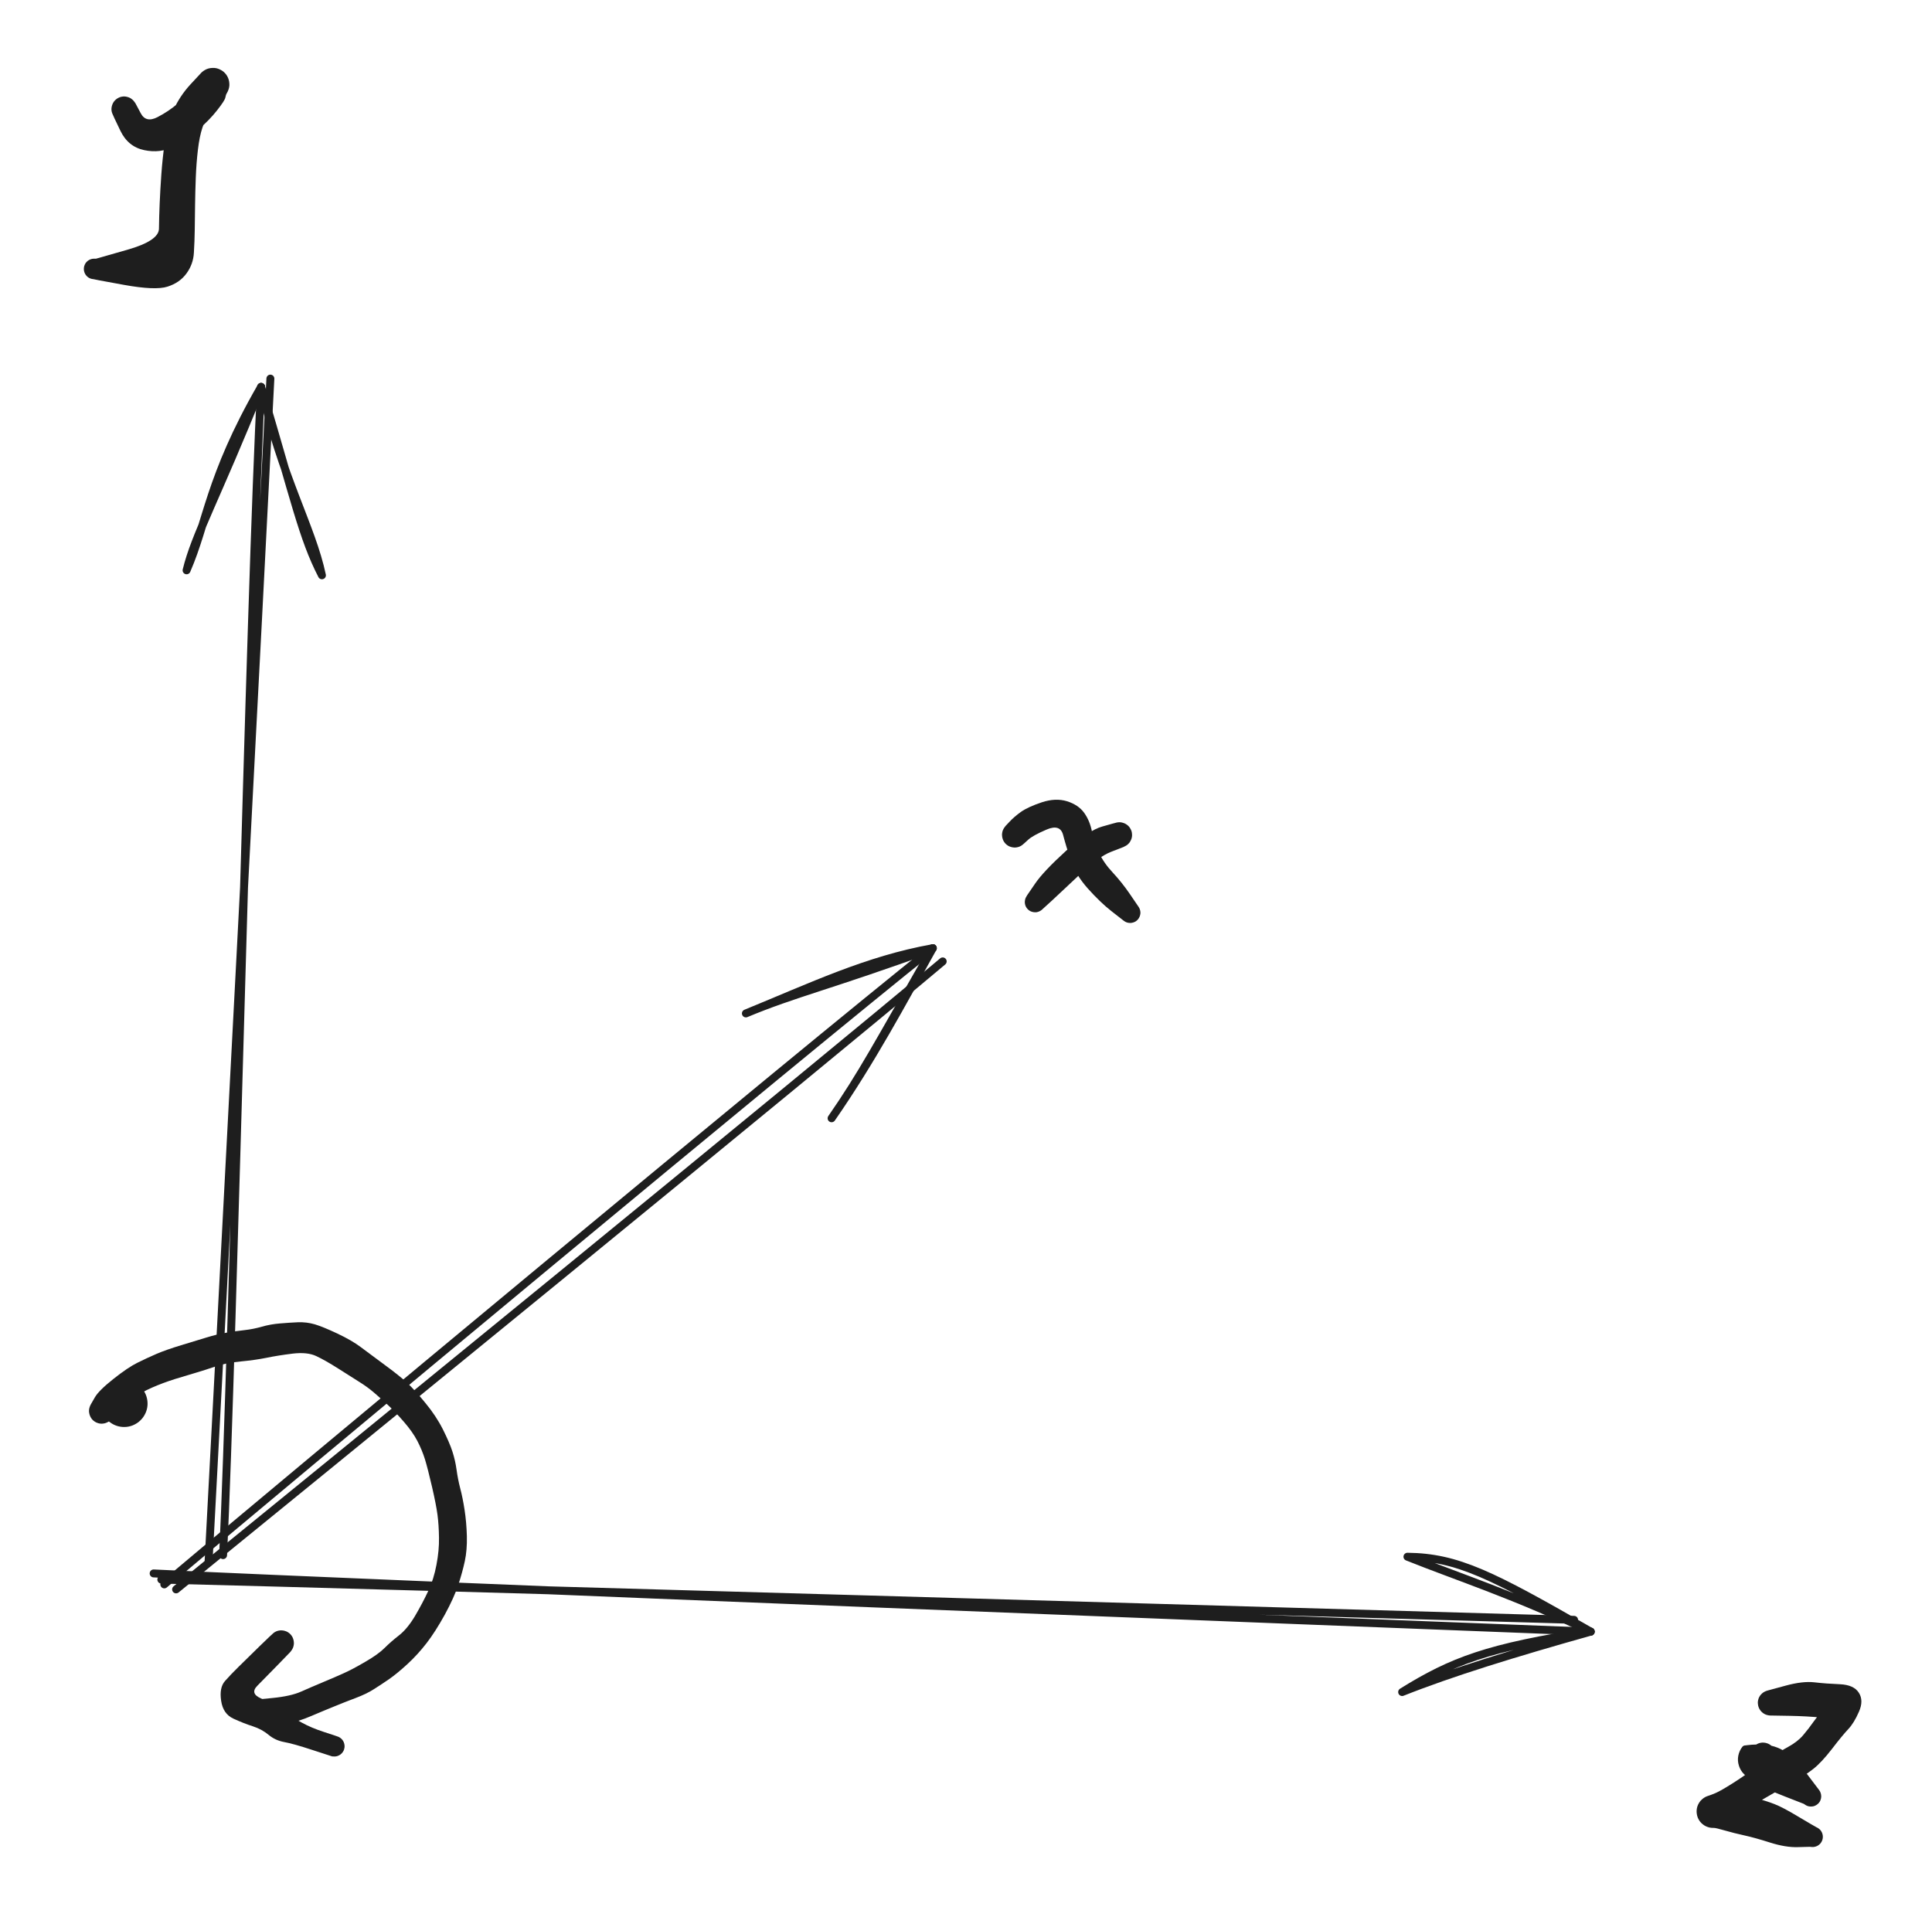 <svg version="1.1" xmlns="http://www.w3.org/2000/svg" viewBox="0 0 243.927 242.037" width="243.927" height="242.037">
  <!-- svg-source:excalidraw -->
  
  <defs>
    <style class="style-fonts">
      @font-face {
        font-family: "Virgil";
        src: url("https://excalidraw.com/Virgil.woff2");
      }
      @font-face {
        font-family: "Cascadia";
        src: url("https://excalidraw.com/Cascadia.woff2");
      }
      @font-face {
        font-family: "Assistant";
        src: url("https://excalidraw.com/Assistant-Regular.woff2");
      }
    </style>
    
  </defs>
  <rect x="0" y="0" width="243.927" height="242.037" fill="#ffffff"></rect><g stroke-linecap="round"><g transform="translate(27.007 197.078) rotate(0 3.779 -74.17)"><path d="M-0.68 0.23 C0.65 -24.59, 5.88 -124.32, 7.13 -149.27 M1.16 -0.7 C2.37 -25.37, 4.59 -123.55, 5.96 -148.22" stroke="#1e1e1e" stroke-width="1" fill="none"></path></g><g transform="translate(27.007 197.078) rotate(0 3.779 -74.17)"><path d="M13.64 -124.43 C12.33 -130.62, 8.65 -136.53, 5.96 -148.22 M13.64 -124.43 C11.19 -129.19, 10.26 -133.8, 5.96 -148.22" stroke="#1e1e1e" stroke-width="1" fill="none"></path></g><g transform="translate(27.007 197.078) rotate(0 3.779 -74.17)"><path d="M-3.45 -125.06 C-0.86 -131.01, -0.63 -136.78, 5.96 -148.22 M-3.45 -125.06 C-2.34 -129.61, 0.28 -134.09, 5.96 -148.22" stroke="#1e1e1e" stroke-width="1" fill="none"></path></g></g><mask></mask><g stroke-linecap="round"><g transform="translate(19.448 198.968) rotate(0 90.232 2.835)"><path d="M0.92 0.5 C30.94 1.25, 149.56 4.74, 179.29 5.58 M-0.05 -0.28 C30.39 1.19, 151.12 5.89, 181.39 7.07" stroke="#1e1e1e" stroke-width="1" fill="none"></path></g><g transform="translate(19.448 198.968) rotate(0 90.232 2.835)"><path d="M157.58 14.7 C163.87 10.79, 168.41 9.05, 181.39 7.07 M157.58 14.7 C163.79 12.23, 171.74 9.78, 181.39 7.07" stroke="#1e1e1e" stroke-width="1" fill="none"></path></g><g transform="translate(19.448 198.968) rotate(0 90.232 2.835)"><path d="M158.25 -2.39 C164.54 -2.32, 168.92 -0.1, 181.39 7.07 M158.25 -2.39 C164.42 0.09, 172.18 2.58, 181.39 7.07" stroke="#1e1e1e" stroke-width="1" fill="none"></path></g></g><mask></mask><g stroke-linecap="round"><g transform="translate(22.283 199.913) rotate(0 48.659 -39.683)"><path d="M-0.05 0.79 C16.09 -12.33, 80.71 -65, 96.74 -78.51 M-1.54 0.16 C14.4 -13.31, 78.83 -66.91, 95.49 -80.18" stroke="#1e1e1e" stroke-width="1" fill="none"></path></g><g transform="translate(22.283 199.913) rotate(0 48.659 -39.683)"><path d="M82.71 -58.7 C87.75 -65.97, 91.62 -73.25, 95.49 -80.18 M82.71 -58.7 C86.55 -64.23, 88.6 -68.15, 95.49 -80.18" stroke="#1e1e1e" stroke-width="1" fill="none"></path></g><g transform="translate(22.283 199.913) rotate(0 48.659 -39.683)"><path d="M71.89 -71.94 C80.14 -75.31, 87.19 -78.7, 95.49 -80.18 M71.89 -71.94 C78.04 -74.51, 82.52 -75.46, 95.49 -80.18" stroke="#1e1e1e" stroke-width="1" fill="none"></path></g></g><mask></mask><g transform="translate(223.534 215.03) rotate(0 1.417 8.031)" stroke="none"><path fill="#1e1e1e" d="M -0.20,-1.60 Q -0.20,-1.60 1.94,-2.18 4.08,-2.76 5.55,-2.59 7.02,-2.42 8.77,-2.35 10.53,-2.27 11.16,-1.27 11.79,-0.28 11.17,1.12 10.56,2.53 9.83,3.31 9.09,4.09 7.77,5.81 6.44,7.53 5.41,8.34 4.38,9.15 3.16,9.83 1.95,10.52 0.67,11.24 -0.61,11.97 -1.54,12.52 -2.46,13.06 -3.84,13.97 -5.21,14.87 -6.07,15.33 -6.93,15.78 -7.18,15.79 -7.43,15.80 -7.68,15.75 -7.93,15.69 -8.15,15.59 -8.38,15.48 -8.57,15.32 -8.77,15.16 -8.92,14.96 -9.07,14.75 -9.17,14.52 -9.26,14.29 -9.30,14.04 -9.34,13.79 -9.32,13.54 -9.30,13.29 -9.22,13.05 -9.14,12.82 -9.00,12.60 -8.87,12.39 -8.68,12.22 -8.50,12.05 -8.28,11.92 -8.07,11.80 -7.82,11.73 -7.58,11.66 -6.37,11.76 -5.15,11.87 -4.03,11.81 -2.92,11.75 -1.72,12.07 -0.52,12.39 0.49,12.78 1.52,13.17 3.58,14.41 5.65,15.64 5.84,15.73 6.04,15.81 6.19,15.96 6.35,16.10 6.45,16.29 6.55,16.47 6.59,16.68 6.63,16.89 6.60,17.10 6.57,17.31 6.47,17.50 6.37,17.69 6.22,17.84 6.07,17.99 5.88,18.08 5.69,18.17 5.47,18.20 5.26,18.22 5.06,18.18 4.85,18.14 4.66,18.03 4.48,17.92 4.34,17.76 4.20,17.60 4.12,17.41 4.04,17.21 4.02,17.00 4.01,16.79 4.06,16.58 4.12,16.38 4.23,16.20 4.35,16.02 4.52,15.89 4.68,15.76 4.88,15.69 5.08,15.62 5.30,15.61 5.51,15.61 5.71,15.68 5.91,15.74 6.08,15.87 6.26,15.99 6.38,16.17 6.50,16.34 6.56,16.55 6.62,16.75 6.61,16.96 6.60,17.17 6.53,17.37 6.45,17.57 6.32,17.74 6.18,17.90 6.00,18.01 5.82,18.12 5.61,18.17 5.41,18.22 5.19,18.20 4.98,18.18 4.98,18.18 4.98,18.18 3.46,18.22 1.93,18.27 -0.03,17.65 -2.01,17.02 -3.30,16.74 -4.58,16.46 -5.76,16.12 -6.93,15.78 -7.18,15.79 -7.43,15.80 -7.68,15.75 -7.93,15.69 -8.15,15.59 -8.38,15.48 -8.57,15.32 -8.77,15.16 -8.92,14.96 -9.07,14.75 -9.17,14.52 -9.26,14.29 -9.30,14.04 -9.34,13.79 -9.32,13.54 -9.30,13.29 -9.22,13.06 -9.14,12.82 -9.00,12.61 -8.87,12.39 -8.68,12.22 -8.50,12.05 -8.28,11.92 -8.07,11.80 -7.82,11.73 -7.58,11.66 -6.91,11.38 -6.25,11.09 -4.81,10.18 -3.37,9.27 -2.21,8.39 -1.06,7.52 0.00,6.86 1.07,6.20 2.25,5.55 3.43,4.90 4.12,4.09 4.81,3.28 5.50,2.30 6.18,1.31 7.32,0.46 8.47,-0.39 8.48,0.83 8.48,2.05 6.54,1.87 4.60,1.68 2.40,1.64 0.20,1.60 0.00,1.60 -0.18,1.60 -0.37,1.55 -0.56,1.51 -0.73,1.42 -0.91,1.33 -1.05,1.20 -1.20,1.07 -1.31,0.91 -1.42,0.75 -1.49,0.57 -1.56,0.39 -1.58,0.19 -1.61,0.00 -1.59,-0.18 -1.56,-0.38 -1.50,-0.56 -1.43,-0.74 -1.32,-0.90 -1.21,-1.06 -1.06,-1.19 -0.92,-1.32 -0.74,-1.41 -0.57,-1.50 -0.38,-1.55 -0.20,-1.60 -0.20,-1.60 L -0.20,-1.60 Z"></path></g><g transform="translate(222.589 221.644) rotate(0 2.835 2.835)" stroke="none"><path fill="#1e1e1e" d="M 1.14,1.14 Q 1.14,1.14 1.23,1.77 1.32,2.41 1.07,2.60 0.82,2.80 0.53,2.93 0.24,3.06 -0.07,3.12 -0.38,3.18 -0.70,3.16 -1.01,3.14 -1.32,3.04 -1.62,2.95 -1.90,2.78 -2.17,2.62 -2.39,2.39 -2.62,2.17 -2.78,1.89 -2.95,1.62 -3.04,1.32 -3.14,1.01 -3.16,0.70 -3.18,0.38 -3.12,0.07 -3.06,-0.24 -2.93,-0.53 -2.80,-0.82 -2.60,-1.07 -2.41,-1.32 -0.60,-1.36 1.19,-1.40 2.54,-0.61 3.90,0.18 5.43,2.21 6.96,4.24 7.09,4.40 7.22,4.57 7.28,4.78 7.35,4.98 7.35,5.19 7.35,5.40 7.28,5.60 7.22,5.80 7.09,5.97 6.96,6.14 6.78,6.26 6.61,6.38 6.40,6.44 6.20,6.49 5.98,6.48 5.77,6.47 5.57,6.39 5.38,6.31 5.22,6.18 5.05,6.04 4.94,5.86 4.83,5.67 4.79,5.47 4.74,5.26 4.77,5.05 4.79,4.84 4.88,4.64 4.97,4.45 5.11,4.30 5.26,4.14 5.45,4.04 5.64,3.94 5.85,3.91 6.06,3.88 6.27,3.91 6.47,3.94 6.66,4.04 6.85,4.14 7.00,4.30 7.14,4.45 7.23,4.64 7.32,4.84 7.34,5.05 7.37,5.26 7.32,5.47 7.27,5.68 7.17,5.86 7.06,6.04 6.89,6.18 6.73,6.31 6.53,6.39 6.34,6.47 6.12,6.48 5.91,6.49 5.71,6.44 5.50,6.38 5.33,6.26 5.15,6.14 5.15,6.14 5.15,6.14 2.79,5.22 0.44,4.31 -0.60,3.63 -1.65,2.95 -0.16,2.68 1.32,2.41 1.07,2.60 0.82,2.80 0.53,2.93 0.24,3.06 -0.07,3.12 -0.38,3.18 -0.70,3.16 -1.01,3.14 -1.32,3.04 -1.62,2.95 -1.89,2.78 -2.17,2.62 -2.39,2.39 -2.62,2.17 -2.78,1.90 -2.95,1.62 -3.04,1.32 -3.14,1.01 -3.16,0.70 -3.18,0.38 -3.12,0.07 -3.06,-0.24 -2.93,-0.53 -2.80,-0.82 -2.60,-1.07 -2.41,-1.32 -1.77,-1.23 -1.14,-1.14 -0.98,-1.26 -0.83,-1.38 -0.65,-1.46 -0.48,-1.54 -0.28,-1.57 -0.09,-1.61 0.09,-1.59 0.29,-1.58 0.47,-1.52 0.66,-1.47 0.82,-1.37 0.99,-1.27 1.13,-1.13 1.27,-0.99 1.37,-0.82 1.47,-0.66 1.52,-0.47 1.58,-0.29 1.59,-0.09 1.61,0.09 1.57,0.28 1.54,0.48 1.46,0.65 1.38,0.83 1.26,0.98 1.14,1.14 1.14,1.14 L 1.14,1.14 Z"></path></g><g transform="translate(15.669 13.779) rotate(0 3.307 8.504)" stroke="none"><path fill="#1e1e1e" d="M 1.44,-0.72 Q 1.44,-0.72 2.10,0.52 2.75,1.76 4.20,1.02 5.64,0.28 6.83,-0.75 8.02,-1.79 8.71,-2.62 9.40,-3.44 9.49,-3.94 9.59,-4.44 9.77,-4.62 9.95,-4.79 10.17,-4.92 10.38,-5.05 10.63,-5.12 10.87,-5.19 11.12,-5.20 11.37,-5.22 11.62,-5.17 11.87,-5.12 12.09,-5.01 12.32,-4.90 12.52,-4.75 12.71,-4.59 12.87,-4.39 13.02,-4.19 13.12,-3.96 13.22,-3.72 13.26,-3.48 13.30,-3.23 13.29,-2.98 13.27,-2.73 13.19,-2.49 13.11,-2.25 12.98,-2.03 12.84,-1.82 11.57,-0.31 10.29,1.18 9.90,2.30 9.52,3.42 9.32,5.12 9.12,6.81 9.05,8.66 8.98,10.50 8.96,12.11 8.94,13.71 8.92,15.20 8.90,16.69 8.81,18.14 8.73,19.59 7.87,20.76 7.02,21.93 5.47,22.42 3.93,22.91 -0.04,22.19 -4.03,21.47 -4.23,21.40 -4.43,21.33 -4.59,21.20 -4.76,21.07 -4.87,20.89 -4.99,20.71 -5.04,20.50 -5.10,20.30 -5.08,20.09 -5.07,19.87 -4.98,19.68 -4.90,19.48 -4.76,19.32 -4.62,19.16 -4.43,19.06 -4.25,18.95 -4.04,18.91 -3.83,18.87 -3.62,18.90 -3.41,18.92 -3.22,19.02 -3.03,19.11 -2.88,19.26 -2.73,19.41 -2.63,19.60 -2.54,19.79 -2.51,20.00 -2.48,20.21 -2.51,20.42 -2.55,20.62 -2.66,20.81 -2.76,21.00 -2.92,21.14 -3.07,21.28 -3.27,21.37 -3.46,21.45 -3.67,21.47 -3.88,21.49 -4.09,21.44 -4.30,21.39 -4.48,21.28 -4.66,21.17 -4.79,21.00 -4.93,20.84 -5.00,20.64 -5.08,20.44 -5.08,20.23 -5.09,20.01 -5.03,19.81 -4.97,19.61 -4.85,19.43 -4.72,19.26 -4.55,19.13 -4.38,19.01 -4.18,18.95 -3.98,18.88 -3.76,18.89 -3.55,18.89 -3.55,18.89 -3.55,18.89 0.41,17.76 4.37,16.63 4.40,15.11 4.42,13.58 4.49,11.92 4.56,10.26 4.70,8.26 4.84,6.26 5.15,4.02 5.46,1.78 6.26,0.04 7.07,-1.69 8.33,-3.07 9.59,-4.44 9.77,-4.62 9.95,-4.79 10.17,-4.92 10.38,-5.05 10.62,-5.12 10.87,-5.19 11.12,-5.20 11.37,-5.22 11.62,-5.17 11.86,-5.12 12.09,-5.01 12.32,-4.90 12.52,-4.75 12.71,-4.59 12.87,-4.39 13.02,-4.19 13.12,-3.96 13.22,-3.73 13.26,-3.48 13.30,-3.23 13.29,-2.98 13.27,-2.73 13.19,-2.49 13.11,-2.25 12.98,-2.03 12.84,-1.82 12.78,-1.45 12.71,-1.08 11.75,0.14 10.79,1.37 9.37,2.59 7.95,3.82 6.27,4.72 4.58,5.61 2.54,5.18 0.50,4.75 -0.47,2.73 -1.44,0.72 -1.50,0.53 -1.57,0.35 -1.59,0.16 -1.61,-0.03 -1.58,-0.22 -1.55,-0.41 -1.48,-0.59 -1.41,-0.77 -1.30,-0.93 -1.18,-1.09 -1.03,-1.22 -0.89,-1.34 -0.71,-1.43 -0.54,-1.52 -0.35,-1.56 -0.16,-1.60 0.03,-1.60 0.22,-1.59 0.41,-1.54 0.60,-1.49 0.77,-1.40 0.94,-1.30 1.08,-1.17 1.22,-1.04 1.33,-0.88 1.44,-0.72 1.44,-0.72 L 1.44,-0.72 Z"></path></g><g transform="translate(128.105 105.429) rotate(0 6.614 3.307)" stroke="none"><path fill="#1e1e1e" d="M -1.14,-1.14 Q -1.14,-1.14 -0.61,-1.70 -0.08,-2.27 0.80,-2.91 1.70,-3.54 3.44,-4.12 5.18,-4.69 6.61,-4.25 8.04,-3.80 8.77,-2.80 9.49,-1.80 9.76,-0.43 10.03,0.93 10.65,2.25 11.26,3.56 12.41,4.78 13.55,6.01 14.55,7.47 15.54,8.92 15.66,9.10 15.78,9.28 15.83,9.48 15.89,9.69 15.88,9.90 15.86,10.11 15.78,10.31 15.70,10.51 15.57,10.67 15.43,10.83 15.25,10.94 15.06,11.05 14.85,11.09 14.65,11.14 14.44,11.11 14.22,11.09 14.03,11.00 13.84,10.91 13.69,10.76 13.53,10.61 13.43,10.42 13.34,10.24 13.30,10.03 13.27,9.82 13.30,9.61 13.34,9.40 13.44,9.21 13.54,9.02 13.70,8.88 13.85,8.73 14.04,8.64 14.24,8.56 14.45,8.53 14.66,8.51 14.87,8.56 15.07,8.61 15.26,8.72 15.44,8.83 15.57,8.99 15.71,9.15 15.79,9.35 15.87,9.55 15.88,9.76 15.89,9.97 15.83,10.18 15.77,10.38 15.65,10.56 15.53,10.73 15.36,10.86 15.19,10.99 14.99,11.05 14.79,11.12 14.58,11.12 14.36,11.12 14.16,11.05 13.96,10.98 13.79,10.85 13.62,10.72 13.62,10.72 13.62,10.72 12.21,9.62 10.80,8.51 9.25,6.78 7.71,5.05 7.10,3.25 6.50,1.46 6.12,0.01 5.75,-1.42 4.00,-0.66 2.26,0.09 1.70,0.62 1.14,1.14 0.98,1.26 0.83,1.38 0.65,1.46 0.48,1.54 0.28,1.57 0.09,1.61 -0.09,1.59 -0.29,1.58 -0.47,1.52 -0.66,1.47 -0.82,1.37 -0.99,1.27 -1.13,1.13 -1.27,0.99 -1.37,0.82 -1.47,0.66 -1.52,0.47 -1.58,0.29 -1.59,0.09 -1.61,-0.09 -1.57,-0.28 -1.54,-0.48 -1.46,-0.65 -1.38,-0.83 -1.26,-0.98 -1.14,-1.14 -1.14,-1.14 L -1.14,-1.14 Z"></path></g><g transform="translate(141.333 105.429) rotate(0 -6.141 3.779)" stroke="none"><path fill="#1e1e1e" d="M 0.51,1.53 Q 0.51,1.53 -1.06,2.14 -2.63,2.75 -4.95,4.95 -7.28,7.15 -8.46,8.24 -9.65,9.33 -9.81,9.47 -9.97,9.60 -10.17,9.68 -10.37,9.76 -10.58,9.77 -10.79,9.78 -11.00,9.72 -11.20,9.67 -11.38,9.55 -11.55,9.43 -11.68,9.26 -11.81,9.09 -11.88,8.89 -11.94,8.69 -11.94,8.47 -11.94,8.26 -11.88,8.06 -11.81,7.86 -11.68,7.69 -11.55,7.52 -11.37,7.40 -11.20,7.28 -10.99,7.23 -10.79,7.17 -10.58,7.18 -10.36,7.19 -10.17,7.27 -9.97,7.35 -9.81,7.49 -9.65,7.63 -9.54,7.81 -9.43,7.99 -9.38,8.20 -9.34,8.41 -9.36,8.62 -9.38,8.83 -9.47,9.02 -9.56,9.22 -9.71,9.37 -9.86,9.52 -10.04,9.62 -10.23,9.72 -10.44,9.76 -10.65,9.79 -10.86,9.75 -11.07,9.72 -11.26,9.62 -11.44,9.52 -11.59,9.37 -11.74,9.21 -11.83,9.02 -11.91,8.83 -11.94,8.61 -11.96,8.40 -11.91,8.20 -11.87,7.99 -11.76,7.81 -11.65,7.62 -11.65,7.62 -11.65,7.62 -10.63,6.13 -9.61,4.63 -6.75,2.02 -3.88,-0.58 -2.19,-1.05 -0.51,-1.53 -0.31,-1.57 -0.12,-1.60 0.06,-1.60 0.25,-1.59 0.44,-1.53 0.63,-1.48 0.80,-1.38 0.97,-1.28 1.11,-1.15 1.25,-1.02 1.35,-0.85 1.45,-0.69 1.52,-0.50 1.58,-0.32 1.59,-0.12 1.61,0.06 1.58,0.25 1.55,0.44 1.47,0.62 1.39,0.80 1.28,0.96 1.16,1.11 1.01,1.24 0.86,1.36 0.68,1.44 0.51,1.53 0.51,1.53 L 0.51,1.53 Z"></path></g><g transform="translate(15.669 177.237) rotate(0 0 0)" stroke="none"><path fill="#1e1e1e" d="M 2.12,-2.12 Q 2.12,-2.12 2.40,-1.73 2.69,-1.33 2.83,-0.87 2.97,-0.40 2.96,0.08 2.95,0.56 2.78,1.02 2.61,1.47 2.31,1.85 2.00,2.23 1.59,2.49 1.18,2.76 0.71,2.87 0.24,2.99 -0.24,2.95 -0.72,2.91 -1.17,2.72 -1.61,2.53 -1.98,2.20 -2.34,1.88 -2.58,1.45 -2.82,1.03 -2.91,0.55 -3.00,0.08 -2.93,-0.40 -2.87,-0.88 -2.65,-1.31 -2.44,-1.75 -2.09,-2.09 -1.75,-2.44 -1.31,-2.65 -0.88,-2.87 -0.39,-2.93 0.08,-3.00 0.55,-2.91 1.03,-2.82 1.46,-2.58 1.88,-2.34 2.20,-1.97 2.53,-1.61 2.72,-1.17 2.91,-0.72 2.95,-0.23 2.99,0.24 2.87,0.71 2.76,1.18 2.49,1.59 2.23,2.00 1.85,2.31 1.47,2.61 1.02,2.78 0.56,2.95 0.07,2.96 -0.40,2.97 -0.87,2.83 -1.33,2.69 -1.73,2.40 -2.12,2.12 -2.12,2.12 -2.12,2.12 -2.34,1.83 -2.57,1.55 -2.72,1.22 -2.86,0.89 -2.93,0.53 -2.99,0.18 -2.97,-0.18 -2.95,-0.54 -2.84,-0.88 -2.74,-1.23 -2.55,-1.54 -2.36,-1.85 -2.10,-2.10 -1.85,-2.36 -1.54,-2.55 -1.23,-2.74 -0.88,-2.84 -0.54,-2.95 -0.17,-2.97 0.18,-2.99 0.53,-2.93 0.89,-2.86 1.22,-2.72 1.55,-2.57 1.84,-2.34 2.12,-2.12 2.12,-2.12 L 2.12,-2.12 Z"></path></g><g transform="translate(16.614 177.237) rotate(0 0.472 -0.472)" stroke="none"><path fill="#1e1e1e" d="M 1.54,-0.48 Q 1.54,-0.48 1.56,-0.09 1.58,0.29 1.42,0.64 1.27,0.99 0.96,1.23 0.66,1.47 0.28,1.54 -0.09,1.61 -0.46,1.49 -0.83,1.38 -1.10,1.10 -1.38,0.83 -1.49,0.46 -1.61,0.09 -1.54,-0.28 -1.47,-0.66 -1.23,-0.96 -0.99,-1.27 -0.64,-1.42 -0.29,-1.58 0.09,-1.56 0.48,-1.54 0.81,-1.34 1.14,-1.14 1.34,-0.81 L 1.54,-0.48 Z"></path></g><g transform="translate(12.835 178.181) rotate(0 22.204 14.173)" stroke="none"><path fill="#1e1e1e" d="M -1.34,-0.89 Q -1.34,-0.89 -0.85,-1.74 -0.36,-2.59 1.48,-4.05 3.32,-5.51 4.52,-6.10 5.71,-6.69 6.91,-7.21 8.12,-7.73 10.03,-8.31 11.93,-8.89 13.22,-9.28 14.51,-9.68 15.74,-9.89 16.97,-10.10 18.06,-10.22 19.14,-10.34 20.22,-10.65 21.30,-10.96 22.50,-11.06 23.69,-11.16 24.78,-11.21 25.87,-11.25 26.91,-10.95 27.94,-10.64 29.77,-9.78 31.60,-8.91 32.69,-8.09 33.79,-7.26 35.69,-5.86 37.59,-4.47 38.57,-3.56 39.54,-2.65 40.88,-1.01 42.22,0.61 43.08,2.31 43.93,4.01 44.29,5.13 44.65,6.25 44.81,7.42 44.97,8.60 45.27,9.76 45.58,10.92 45.82,12.48 46.06,14.03 46.11,15.80 46.15,17.57 45.85,18.96 45.55,20.35 45.03,21.94 44.51,23.53 43.33,25.70 42.14,27.86 41.03,29.30 39.92,30.74 38.61,31.95 37.29,33.16 36.30,33.85 35.31,34.53 34.36,35.13 33.42,35.73 32.09,36.23 30.76,36.73 29.47,37.26 28.18,37.78 26.49,38.50 24.79,39.23 23.65,39.39 22.51,39.55 20.85,39.33 19.19,39.10 18.98,39.07 18.77,39.03 18.59,38.93 18.40,38.84 18.25,38.68 18.10,38.53 18.01,38.34 17.92,38.14 17.90,37.93 17.88,37.72 17.92,37.51 17.97,37.31 18.07,37.12 18.18,36.94 18.35,36.80 18.51,36.66 18.70,36.59 18.90,36.51 19.11,36.49 19.32,36.48 19.53,36.54 19.73,36.59 19.91,36.71 20.09,36.83 20.22,37.00 20.35,37.17 20.41,37.37 20.48,37.57 20.48,37.78 20.48,37.99 20.42,38.20 20.35,38.40 20.22,38.57 20.10,38.74 19.92,38.86 19.74,38.98 19.54,39.03 19.34,39.09 19.12,39.08 18.91,39.07 18.71,38.99 18.52,38.92 18.35,38.78 18.19,38.64 18.08,38.46 17.97,38.28 17.92,38.07 17.88,37.86 17.90,37.65 17.92,37.44 18.01,37.25 18.10,37.05 18.24,36.90 18.39,36.74 18.58,36.64 18.76,36.54 18.97,36.51 19.18,36.47 19.18,36.47 19.18,36.47 21.54,36.24 23.90,36.01 25.20,35.42 26.51,34.84 27.99,34.22 29.48,33.60 30.56,33.11 31.64,32.63 33.28,31.67 34.92,30.72 35.71,29.93 36.50,29.14 37.55,28.32 38.60,27.50 39.57,25.87 40.53,24.23 41.23,22.73 41.93,21.24 42.27,19.42 42.62,17.59 42.59,15.99 42.57,14.38 42.40,13.10 42.23,11.82 41.71,9.57 41.19,7.33 40.83,6.13 40.46,4.94 39.86,3.78 39.26,2.63 38.14,1.34 37.02,0.05 36.11,-0.79 35.20,-1.63 34.37,-2.34 33.53,-3.06 32.51,-3.69 31.49,-4.33 29.86,-5.37 28.22,-6.41 27.09,-6.94 25.97,-7.47 24.11,-7.25 22.26,-7.02 20.85,-6.73 19.44,-6.44 17.56,-6.26 15.68,-6.08 14.38,-5.63 13.09,-5.19 11.91,-4.84 10.73,-4.50 9.22,-4.03 7.71,-3.55 6.34,-2.95 4.96,-2.34 3.75,-1.50 2.53,-0.66 1.93,0.11 1.34,0.89 1.21,1.04 1.08,1.19 0.93,1.30 0.77,1.41 0.59,1.48 0.41,1.56 0.21,1.58 0.02,1.61 -0.16,1.59 -0.36,1.57 -0.54,1.50 -0.72,1.44 -0.88,1.33 -1.05,1.22 -1.18,1.08 -1.31,0.93 -1.40,0.76 -1.49,0.59 -1.54,0.40 -1.59,0.22 -1.60,0.02 -1.60,-0.16 -1.56,-0.35 -1.51,-0.54 -1.43,-0.72 -1.34,-0.89 -1.34,-0.89 L -1.34,-0.89 Z"></path></g><g transform="translate(35.511 207.471) rotate(0 -5.684341886080802e-14 6.141)" stroke="none"><path fill="#1e1e1e" d="M 1.14,1.14 Q 1.14,1.14 -0.46,2.79 -2.07,4.44 -3.03,5.41 -3.98,6.38 -2.56,7.00 -1.14,7.62 0.11,8.50 1.37,9.39 2.60,10.06 3.82,10.73 5.40,11.24 6.98,11.75 7.17,11.83 7.37,11.91 7.53,12.05 7.70,12.18 7.81,12.37 7.92,12.55 7.96,12.75 8.01,12.96 7.99,13.17 7.96,13.38 7.88,13.58 7.79,13.77 7.64,13.93 7.50,14.08 7.31,14.18 7.12,14.28 6.91,14.32 6.70,14.35 6.49,14.32 6.28,14.28 6.10,14.19 5.91,14.09 5.76,13.93 5.61,13.78 5.52,13.59 5.43,13.39 5.41,13.18 5.39,12.97 5.43,12.76 5.48,12.56 5.59,12.37 5.69,12.19 5.86,12.05 6.02,11.91 6.21,11.84 6.41,11.76 6.62,11.74 6.84,11.73 7.04,11.79 7.25,11.84 7.42,11.96 7.60,12.08 7.73,12.25 7.86,12.42 7.92,12.62 7.99,12.82 7.99,13.03 7.99,13.25 7.93,13.45 7.86,13.65 7.73,13.82 7.60,13.99 7.43,14.11 7.25,14.23 7.05,14.29 6.84,14.34 6.63,14.33 6.42,14.32 6.42,14.32 6.42,14.32 3.96,13.52 1.50,12.71 0.37,12.51 -0.76,12.30 -1.60,11.60 -2.45,10.89 -3.59,10.52 -4.72,10.16 -6.03,9.56 -7.35,8.96 -7.59,7.30 -7.84,5.64 -7.11,4.81 -6.38,3.98 -5.41,3.03 -4.44,2.07 -2.79,0.46 -1.14,-1.14 -0.98,-1.26 -0.83,-1.38 -0.65,-1.46 -0.48,-1.54 -0.28,-1.57 -0.09,-1.61 0.09,-1.59 0.29,-1.58 0.47,-1.52 0.66,-1.47 0.82,-1.37 0.99,-1.27 1.13,-1.13 1.27,-0.99 1.37,-0.82 1.47,-0.66 1.52,-0.47 1.58,-0.29 1.59,-0.09 1.61,0.09 1.57,0.28 1.54,0.48 1.46,0.65 1.38,0.83 1.26,0.98 1.14,1.14 1.14,1.14 L 1.14,1.14 Z"></path></g></svg>